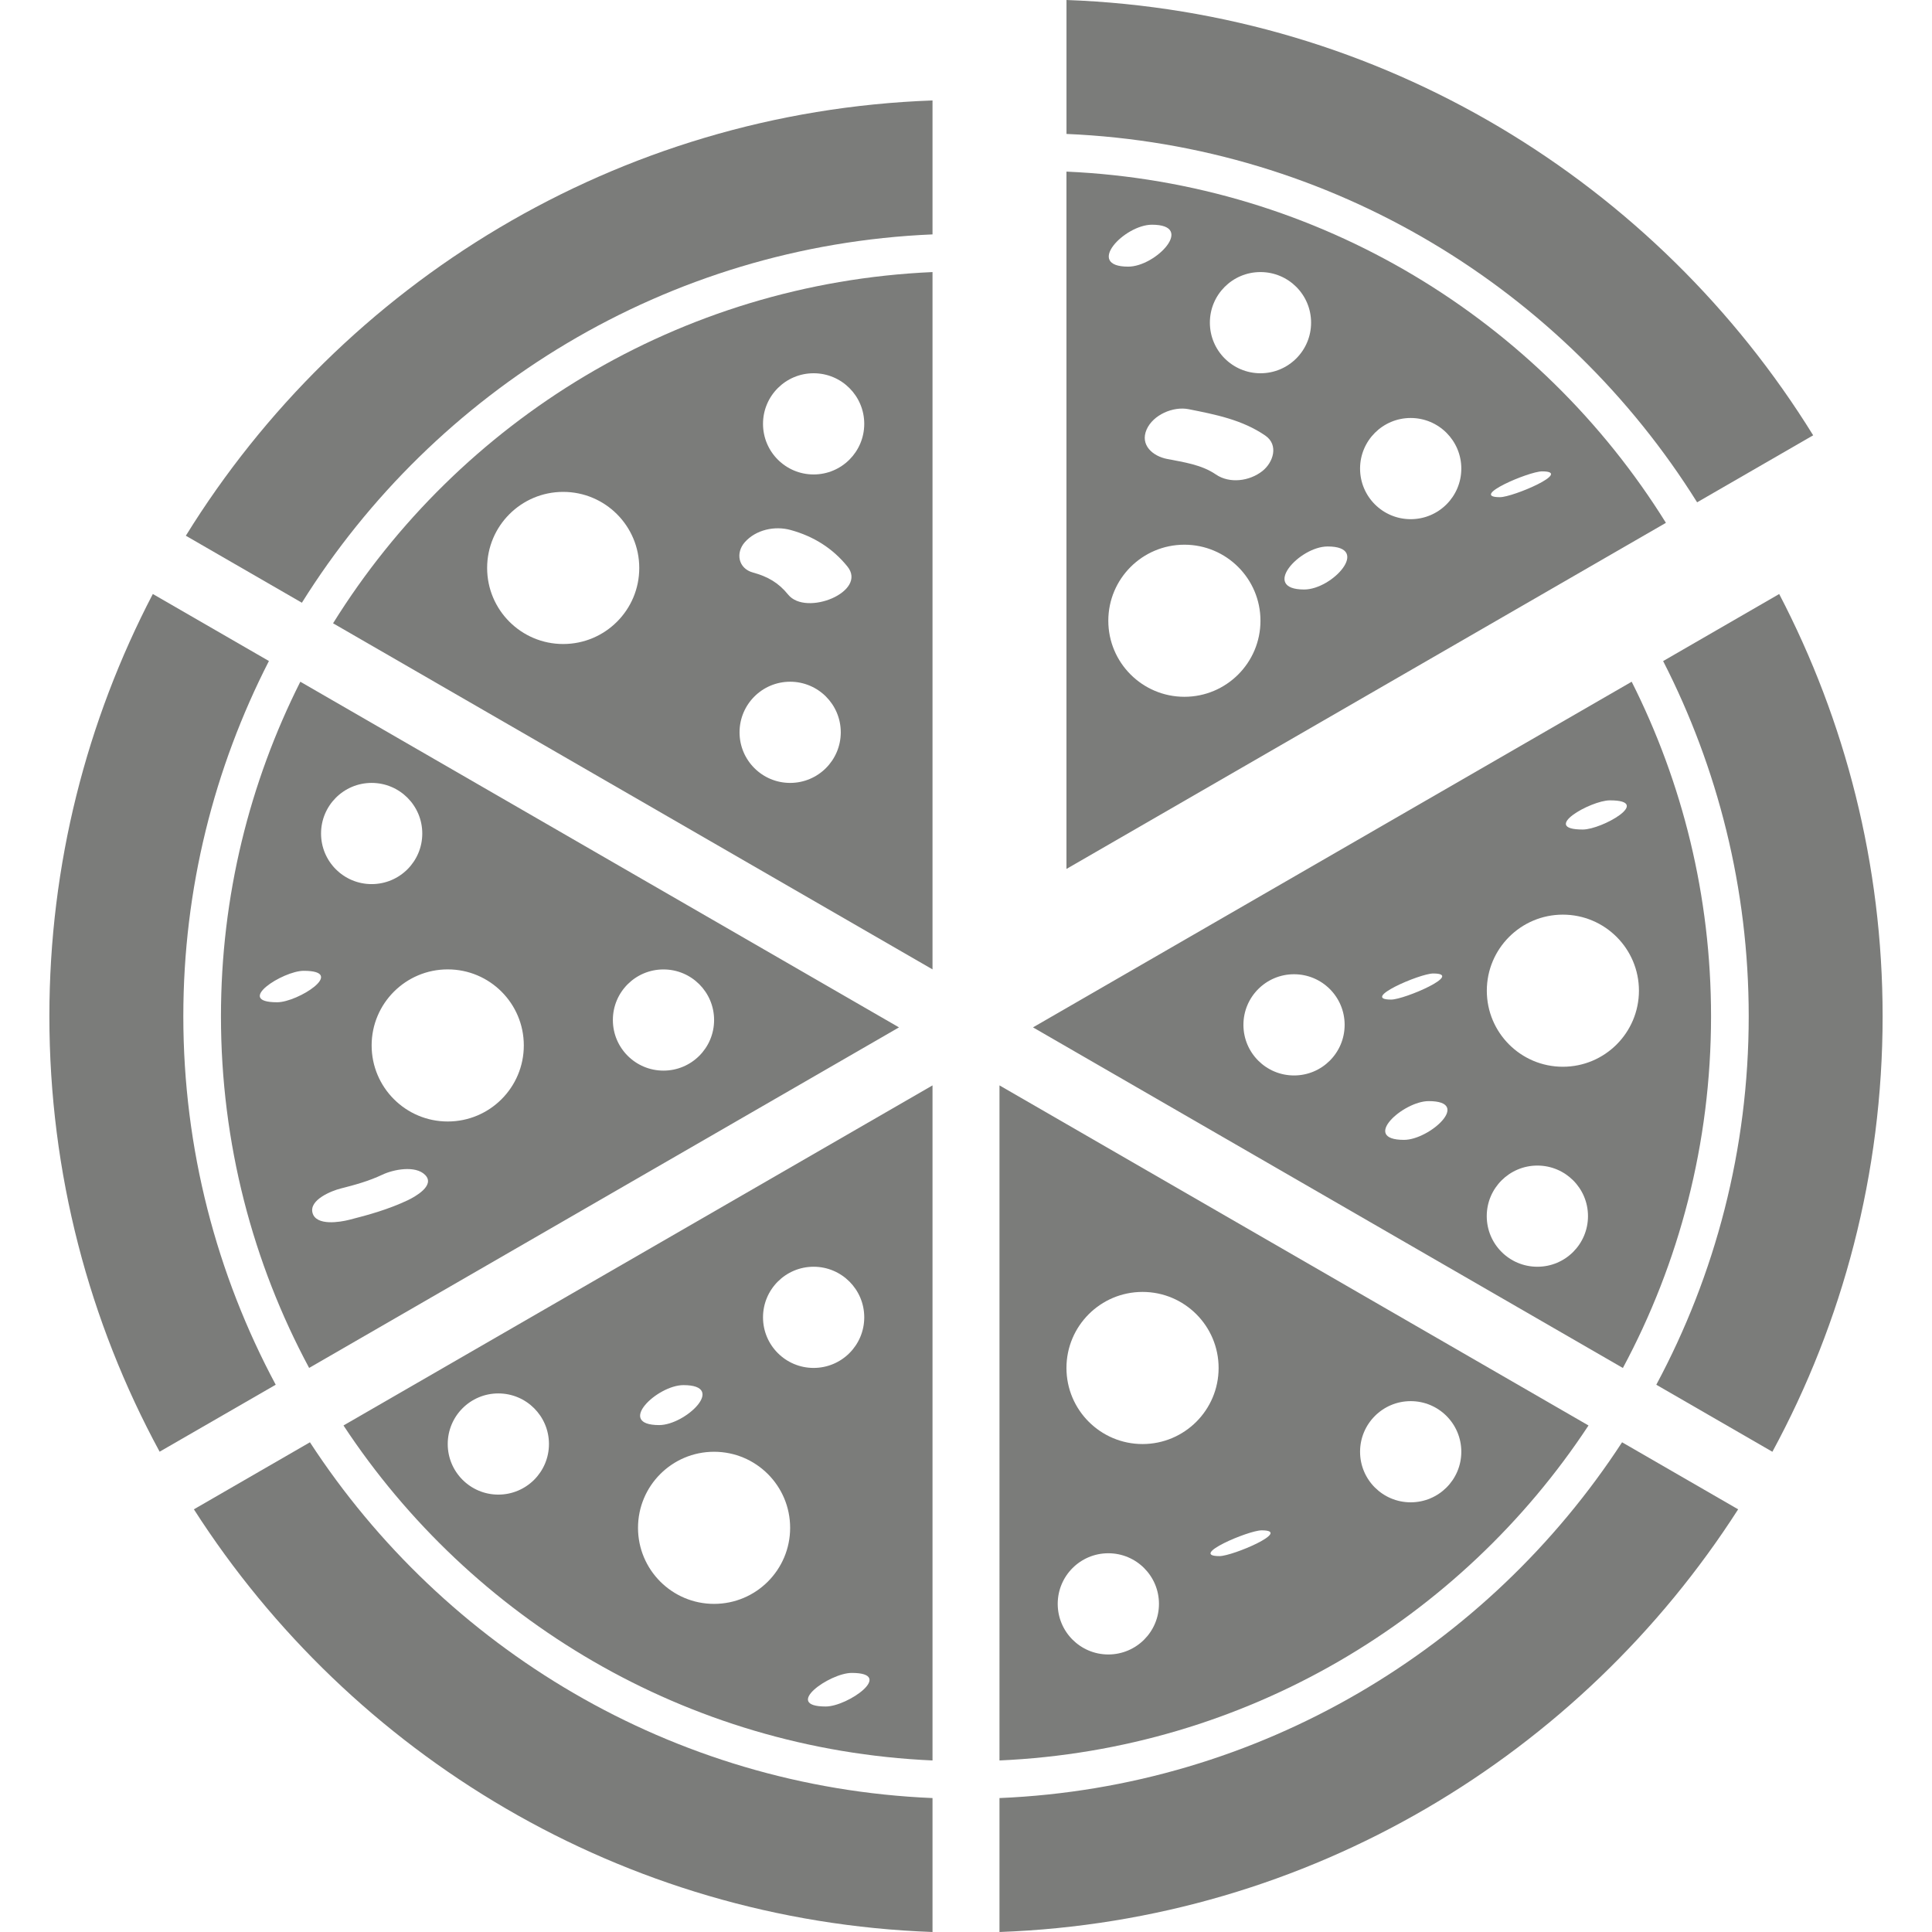 <?xml version="1.0" encoding="iso-8859-1"?>
<!-- Generator: Adobe Illustrator 16.0.0, SVG Export Plug-In . SVG Version: 6.00 Build 0)  -->
<!DOCTYPE svg PUBLIC "-//W3C//DTD SVG 1.1//EN" "http://www.w3.org/Graphics/SVG/1.1/DTD/svg11.dtd">
<svg xmlns="http://www.w3.org/2000/svg" xmlns:xlink="http://www.w3.org/1999/xlink" version="1.1" id="Capa_1" x="0px" y="0px" width="512px" height="512px" viewBox="0 0 305.934 305.934" style="enable-background:new 0 0 305.934 305.934;" xml:space="preserve">
<g>
	<g>
		<path d="M34.989,160.926c0,20.143,5.059,39.105,13.963,55.686l93.405-53.925l-94.801-54.735    C39.54,123.884,34.989,141.865,34.989,160.926z M64.561,190.063c-2.97,1.403-6.113,2.304-9.29,3.102    c-1.411,0.357-5.217,1.005-5.784-1.108c-0.557-2.082,3.047-3.5,4.453-3.853c2.296-0.58,4.469-1.181,6.618-2.195    c1.711-0.813,5.217-1.527,6.765,0.047C68.973,187.728,65.674,189.535,64.561,190.063z M105.062,153.511    c4.427,0,8.016,3.583,8.016,8.011s-3.588,8.011-8.016,8.011c-4.422,0-8.013-3.583-8.013-8.011    C97.043,157.094,100.634,153.511,105.062,153.511z M82.946,165.545c0,6.659-5.393,12.044-12.047,12.044    c-6.651,0-12.05-5.396-12.05-12.044s5.394-12.042,12.05-12.042C77.553,153.503,82.946,158.891,82.946,165.545z M58.849,123.975    c4.43,0,8.019,3.583,8.019,8.014c0,4.427-3.588,8.01-8.019,8.01c-4.422,0-8.01-3.583-8.01-8.01    C50.839,127.566,54.422,123.975,58.849,123.975z M43.887,158.71c-6.876,0,0.917-4.981,4.205-4.981    C54.968,153.729,47.175,158.71,43.887,158.71z" fill="#7b7c7a"/>
		<path d="M147.665,37.117v-21.21C97.727,17.709,54.153,44.843,29.427,84.833l18.377,10.61    C68.84,61.783,105.559,38.898,147.665,37.117z" fill="#7b7c7a"/>
		<path d="M268.74,79.542l18.377-10.61C262.396,28.936,218.817,1.802,168.879,0v21.21C210.983,22.991,247.701,45.876,268.74,79.542z    " fill="#7b7c7a"/>
		<path d="M275.238,239.002l-18.382-10.615c-21.221,32.575-57.317,54.598-98.587,56.338v21.209    C207.374,304.163,250.31,277.895,275.238,239.002z" fill="#7b7c7a"/>
		<path d="M263.359,104.681c8.643,16.891,13.552,35.996,13.552,56.245c0,21.086-5.308,40.949-14.634,58.348l18.383,10.615    c11.128-20.526,17.455-44.025,17.455-68.963c0-24.104-5.935-46.833-16.378-66.862L263.359,104.681z" fill="#7b7c7a"/>
		<path d="M43.66,219.273c-9.321-17.409-14.631-37.272-14.631-58.348c0-20.249,4.911-39.354,13.554-56.252L24.2,94.059    c-10.441,20.028-16.381,42.758-16.381,66.857c0,24.942,6.328,48.436,17.458,68.962L43.66,219.273z" fill="#7b7c7a"/>
		<path d="M147.665,305.934v-21.209c-41.267-1.745-77.361-23.763-98.586-56.338l-18.377,10.615    C55.626,277.895,98.565,304.163,147.665,305.934z" fill="#7b7c7a"/>
		<path d="M147.665,43.082c-40.097,1.771-74.979,23.558-94.923,55.616l94.923,54.805V43.082z M89.18,101.98    c-6.648,0-12.042-5.393-12.042-12.042c0-6.654,5.393-12.047,12.042-12.047c6.654,0,12.047,5.393,12.047,12.047    C101.232,96.593,95.834,101.98,89.18,101.98z M125.119,123.975c-4.422,0-8.011-3.583-8.011-8.01s3.588-8.013,8.011-8.013    c4.427,0,8.018,3.586,8.018,8.013C133.132,120.392,129.546,123.975,125.119,123.975z M124.8,94.154    c-1.524-1.888-3.254-2.864-5.571-3.495c-2.322-0.635-2.783-3.102-1.29-4.798c1.755-1.988,4.751-2.625,7.244-1.939    c3.602,0.984,6.659,2.874,9.007,5.784C137.412,93.683,127.643,97.67,124.8,94.154z M128.837,75.13    c-4.422,0-8.013-3.583-8.013-8.014c0-4.427,3.591-8.01,8.013-8.01c4.427,0,8.018,3.583,8.018,8.01    C136.855,71.546,133.264,75.13,128.837,75.13z" fill="#7b7c7a"/>
		<path d="M270.945,160.926c0-19.061-4.541-37.042-12.567-52.975l-94.801,54.735l93.408,53.936    C265.886,200.031,270.945,181.068,270.945,160.926z M254.929,126.737c6.856,0-1.248,4.619-4.298,4.619    C243.786,131.351,251.884,126.737,254.929,126.737z M204.909,170.299c-4.422,0-8.011-3.584-8.011-8.016    c0-4.423,3.589-8.011,8.011-8.011c4.433,0,8.016,3.588,8.016,8.011C212.924,166.715,209.341,170.299,204.909,170.299z     M226.942,154.153c5.007,0-4.541,4.132-6.654,4.132C215.286,158.285,224.834,154.153,226.942,154.153z M222.328,180.499    c-6.928,0-0.145-6.136,3.899-6.136C233.161,174.357,226.367,180.499,222.328,180.499z M243.444,200.59    c-4.432,0-8.016-3.583-8.016-8.016c0-4.422,3.594-8.005,8.016-8.005c4.428,0,8.016,3.583,8.016,8.005    C251.459,197.007,247.872,200.59,243.444,200.59z M247.478,168.921c-6.648,0-12.039-5.391-12.039-12.039    c0-6.654,5.391-12.047,12.039-12.047c6.653,0,12.05,5.393,12.05,12.047C259.517,163.535,254.126,168.921,247.478,168.921z" fill="#7b7c7a"/>
		<path d="M147.665,278.77V171.873l-93.273,53.852C74.583,256.369,108.655,277.04,147.665,278.77z M130.755,270.226    c-6.902,0,0.611-5.317,4.117-5.317C141.774,264.908,134.261,270.226,130.755,270.226z M128.837,200.59    c4.427,0,8.018,3.584,8.018,8.011c0,4.428-3.591,8.011-8.018,8.011c-4.422,0-8.013-3.583-8.013-8.011    C120.824,204.174,124.415,200.59,128.837,200.59z M108.225,219.335c6.937,0,0.319,6.328-3.847,6.328    C97.447,225.663,104.06,219.335,108.225,219.335z M113.072,229.889c6.656,0,12.047,5.39,12.047,12.044    c0,6.653-5.391,12.044-12.047,12.044c-6.649,0-12.042-5.396-12.042-12.044C101.03,235.278,106.423,229.889,113.072,229.889z     M78.91,220.65c4.427,0,8.018,3.583,8.018,8.011c0,4.427-3.591,8.011-8.018,8.011c-4.422,0-8.011-3.584-8.011-8.011    C70.899,224.238,74.487,220.65,78.91,220.65z" fill="#7b7c7a"/>
		<path d="M251.542,225.725l-93.273-53.852V278.77C197.287,277.04,231.359,256.369,251.542,225.725z M175.502,261.987    c-4.423,0-8.011-3.589-8.011-8.011c0-4.433,3.588-8.016,8.011-8.016c4.427,0,8.021,3.583,8.021,8.016    C183.523,258.398,179.929,261.987,175.502,261.987z M180.923,228.666c-6.648,0-12.049-5.396-12.049-12.044    c0-6.649,5.39-12.045,12.049-12.045c6.654,0,12.045,5.396,12.045,12.045C192.968,223.271,187.578,228.666,180.923,228.666z     M193.108,246.411c-4.986,0,4.582-4.08,6.669-4.08C204.753,242.331,195.195,246.411,193.108,246.411z M223.384,237.894    c-4.428,0-8.016-3.583-8.016-8.005c0-4.433,3.594-8.017,8.016-8.017c4.427,0,8.016,3.584,8.016,8.017    C231.4,234.311,227.811,237.894,223.384,237.894z" fill="#7b7c7a"/>
		<path d="M168.875,27.175v110.421l94.925-54.805C243.859,50.733,208.979,28.946,168.875,27.175z M199.596,43.082    c4.433,0,8.016,3.583,8.016,8.011s-3.583,8.013-8.016,8.013c-4.422,0-8.011-3.586-8.011-8.013    C191.581,46.666,195.168,43.082,199.596,43.082z M182.415,35.584c6.934,0,0.611,6.639-3.759,6.639    C171.722,42.223,178.044,35.584,182.415,35.584z M187.551,110.338c-6.648,0-12.049-5.393-12.049-12.042    c0-6.649,5.391-12.042,12.049-12.042c6.654,0,12.045,5.393,12.045,12.042C199.596,104.945,194.206,110.338,187.551,110.338z     M199.896,74.594c-2.02,1.598-5.183,2.032-7.373,0.531c-2.263-1.553-5.101-1.937-7.741-2.455c-2.217-0.44-4.293-2.18-3.216-4.65    c1.025-2.335,4.204-3.708,6.648-3.226c4.251,0.844,8.503,1.678,12.138,4.174C202.516,70.449,201.636,73.222,199.896,74.594z     M206.514,93.349c-6.929,0-0.771-6.814,3.718-6.814C217.161,86.529,211.003,93.349,206.514,93.349z M223.384,82.213    c-4.428,0-8.016-3.583-8.016-8.011s3.594-8.013,8.016-8.013c4.427,0,8.016,3.586,8.016,8.013S227.811,82.213,223.384,82.213z     M237.515,78.729c-4.986,0,4.583-4.086,6.67-4.086C249.171,74.638,239.602,78.729,237.515,78.729z" fill="#7b7c7a"/>
	</g>
</g>
<g>
</g>
<g>
</g>
<g>
</g>
<g>
</g>
<g>
</g>
<g>
</g>
<g>
</g>
<g>
</g>
<g>
</g>
<g>
</g>
<g>
</g>
<g>
</g>
<g>
</g>
<g>
</g>
<g>
</g>
</svg>
